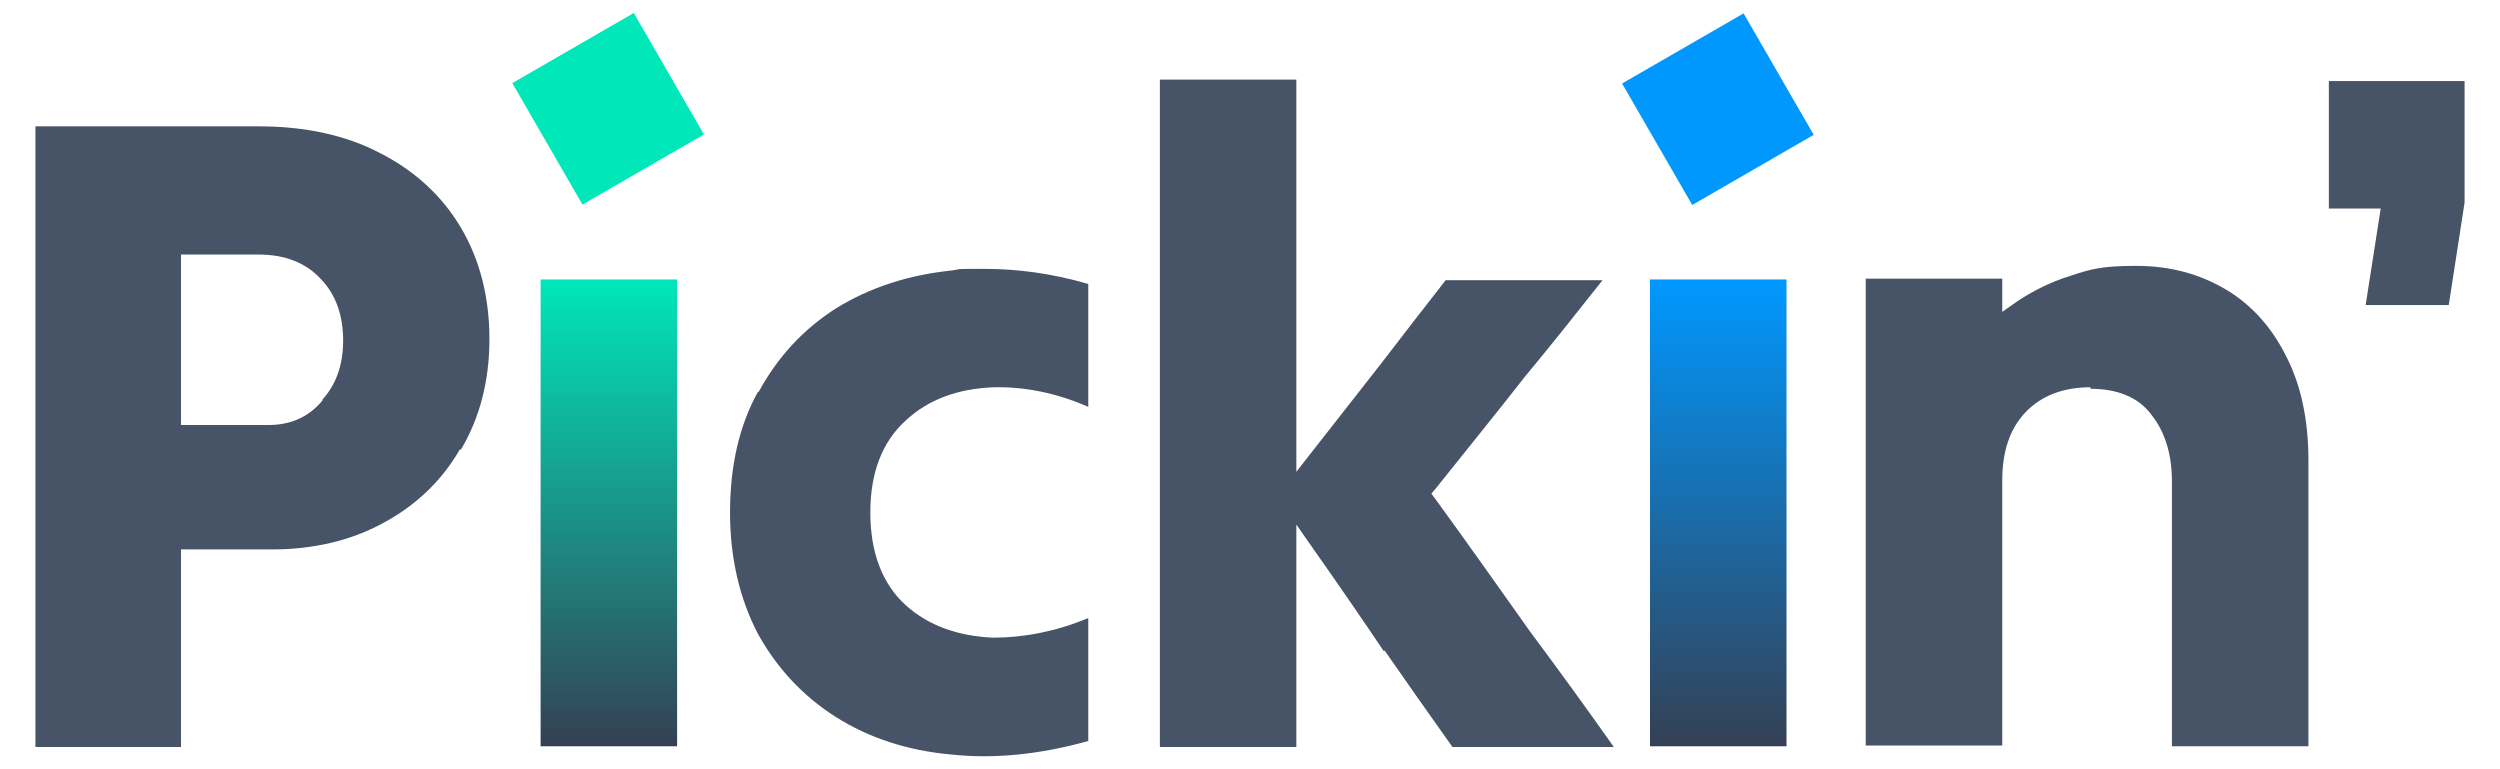 <svg width="78" height="24" viewBox="0 0 78 24" fill="none" xmlns="http://www.w3.org/2000/svg">
<path d="M54.4 0.417L50.609 2.605L52.798 6.395L56.588 4.207L54.4 0.417Z" fill="#0098FF"/>
<path d="M19.774 0.405L15.984 2.593L18.173 6.383L21.963 4.195L19.774 0.405Z" fill="#00E7BA"/>
<path d="M65.223 12.13C66.093 12.13 66.752 12.413 67.152 12.977C67.552 13.495 67.764 14.177 67.764 15.024V23.283H72.023V14.366C72.023 13.095 71.787 11.989 71.317 11.095C70.87 10.201 70.234 9.495 69.434 9.024C68.635 8.554 67.717 8.295 66.658 8.295C65.599 8.295 65.246 8.389 64.611 8.601C63.999 8.789 63.434 9.071 62.94 9.401L62.47 9.73V8.695H58.211V23.26H62.47V15.001C62.47 14.083 62.705 13.377 63.199 12.86C63.693 12.342 64.376 12.083 65.223 12.083V12.13Z" fill="#475467"/>
<path d="M76.895 2.53H72.66V6.507H74.278L73.808 9.519H76.401L76.895 6.319V2.53Z" fill="#475467"/>
<path d="M55.739 8.719H51.48V23.284H55.739V8.719Z" fill="url(#paint0_linear_178_82)"/>
<path d="M43.199 20.295C43.905 21.307 44.611 22.319 45.317 23.307H50.352C49.505 22.107 48.635 20.907 47.74 19.707C46.776 18.342 45.788 16.954 44.799 15.589L44.658 15.401L44.799 15.236C45.717 14.083 46.658 12.931 47.576 11.754C48.399 10.766 49.199 9.754 49.999 8.742H45.105C44.446 9.589 43.764 10.46 43.082 11.354L40.446 14.719V2.483H36.188V23.307H40.446V16.366L40.987 17.142C41.717 18.177 42.446 19.236 43.176 20.319L43.199 20.295Z" fill="#475467"/>
<path d="M23.648 12.225C23.06 13.283 22.777 14.554 22.777 15.989C22.777 17.424 23.083 18.695 23.648 19.777C24.236 20.836 25.036 21.707 26.072 22.366C27.107 23.024 28.33 23.424 29.695 23.542C31.013 23.683 32.448 23.542 33.954 23.119V19.283C32.942 19.707 31.93 19.895 30.989 19.895C29.883 19.848 28.966 19.519 28.26 18.883C27.53 18.224 27.154 17.236 27.154 15.989C27.154 14.742 27.53 13.777 28.26 13.119C28.966 12.46 29.883 12.13 30.989 12.083C31.93 12.06 32.942 12.248 33.954 12.695V8.86C32.824 8.53 31.742 8.389 30.73 8.389C29.718 8.389 30.048 8.389 29.718 8.436C28.33 8.577 27.13 8.977 26.095 9.613C25.06 10.271 24.26 11.142 23.672 12.225H23.648Z" fill="#475467"/>
<path d="M21.126 8.719H16.867V23.284H21.126V8.719Z" fill="url(#paint1_linear_178_82)"/>
<path d="M14.376 14.037C14.964 13.048 15.27 11.895 15.27 10.578C15.27 9.26 14.964 8.084 14.376 7.095C13.788 6.107 12.941 5.331 11.882 4.789C10.823 4.225 9.529 3.942 8.094 3.942H1.105V23.307H5.647V17.142H8.494C9.788 17.142 10.964 16.86 11.953 16.319C12.964 15.778 13.788 15.001 14.352 14.013L14.376 14.037ZM10.07 12.484C9.647 13.001 9.082 13.26 8.376 13.26H5.647V7.942H8.07C8.894 7.942 9.553 8.201 10.023 8.719C10.494 9.213 10.706 9.872 10.706 10.625C10.706 11.378 10.494 11.989 10.047 12.484H10.07Z" fill="#475467"/>
<defs>
<linearGradient id="paint0_linear_178_82" x1="53.61" y1="8.719" x2="53.61" y2="23.284" gradientUnits="userSpaceOnUse">
<stop stop-color="#0098FF"/>
<stop offset="1" stop-color="#344054"/>
</linearGradient>
<linearGradient id="paint1_linear_178_82" x1="18.997" y1="8.719" x2="18.997" y2="23.284" gradientUnits="userSpaceOnUse">
<stop stop-color="#00E7BA"/>
<stop offset="1" stop-color="#344054"/>
</linearGradient>
</defs>
</svg>
